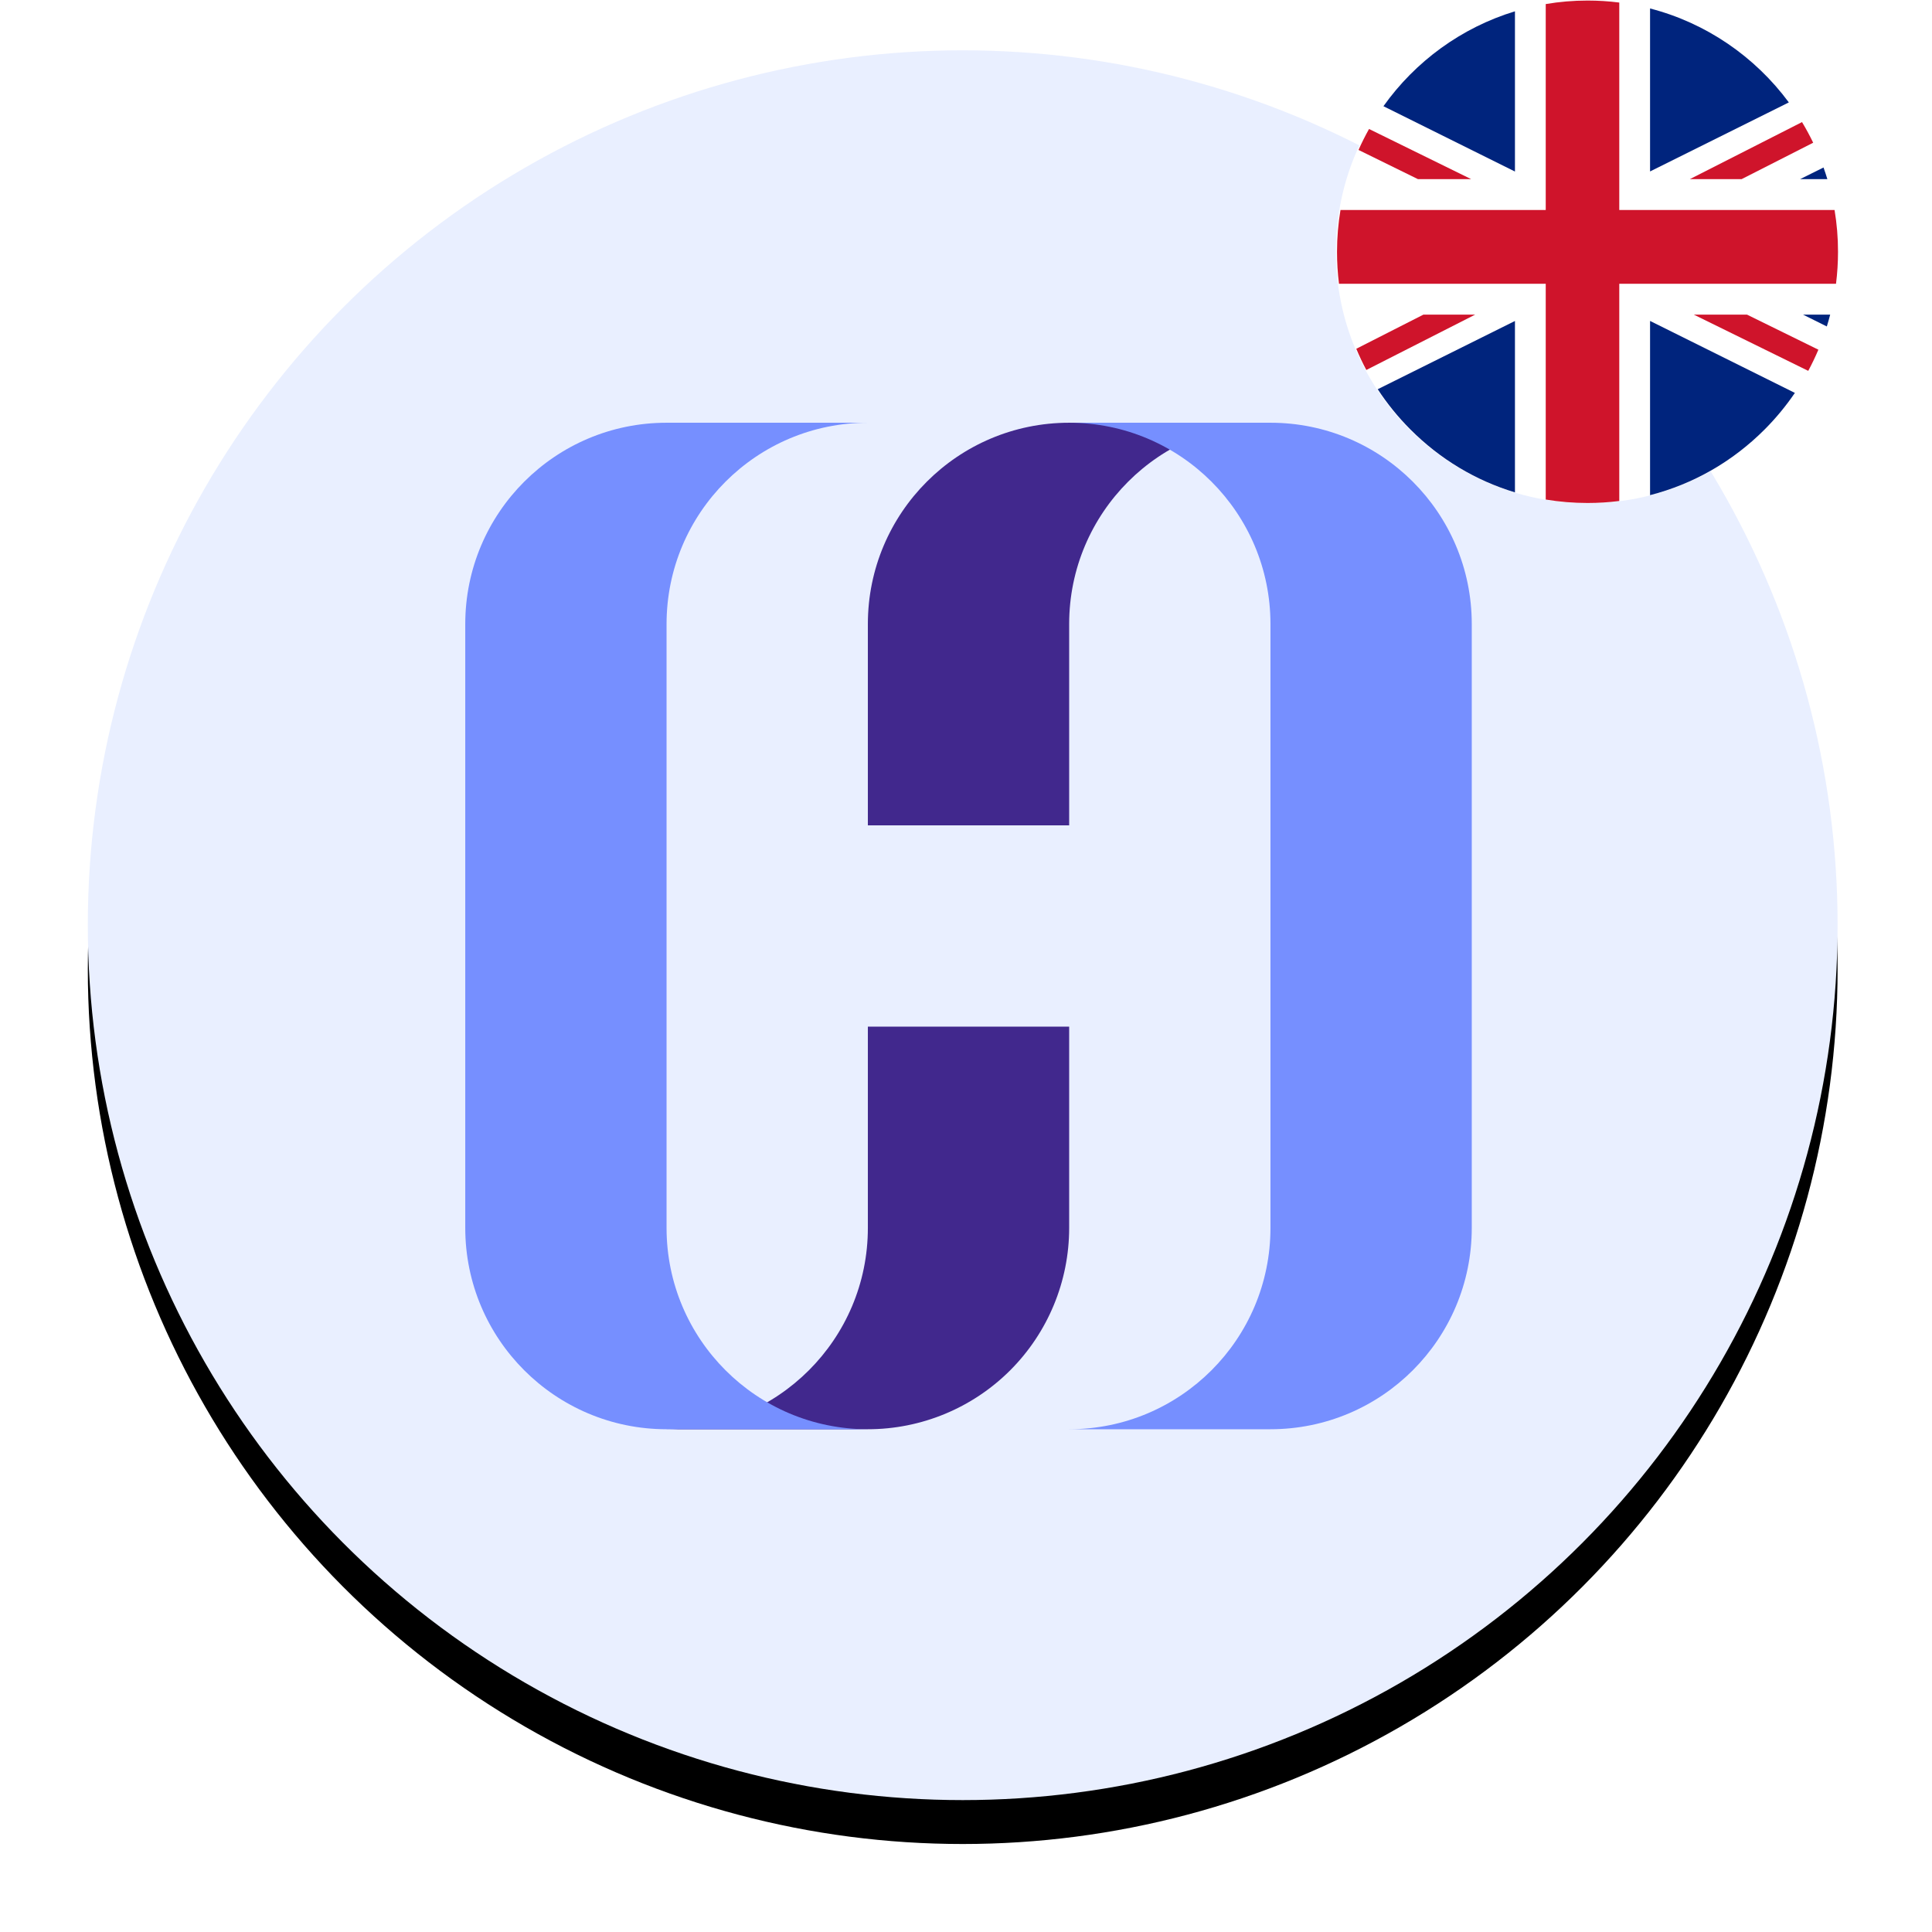 <?xml version="1.0" encoding="UTF-8"?>
<svg width="88px" height="88px" viewBox="0 0 88 88" version="1.1" xmlns="http://www.w3.org/2000/svg" xmlns:xlink="http://www.w3.org/1999/xlink">
    <!-- Generator: Sketch 46.2 (44496) - http://www.bohemiancoding.com/sketch -->
    <title>LHUK</title>
    <desc>Created with Sketch.</desc>
    <defs>
        <circle id="path-1" cx="39.85" cy="42.142" r="39.85"></circle>
        <filter x="-8.8%" y="-6.3%" width="117.6%" height="117.6%" filterUnits="objectBoundingBox" id="filter-2">
            <feOffset dx="0" dy="2" in="SourceAlpha" result="shadowOffsetOuter1"></feOffset>
            <feGaussianBlur stdDeviation="2" in="shadowOffsetOuter1" result="shadowBlurOuter1"></feGaussianBlur>
            <feColorMatrix values="0 0 0 0 0   0 0 0 0 0   0 0 0 0 0  0 0 0 0.2 0" type="matrix" in="shadowBlurOuter1"></feColorMatrix>
        </filter>
    </defs>
    <g id="Page-1" stroke="none" stroke-width="1" fill="none" fill-rule="evenodd">
        <g id="LHUK" transform="translate(4, 0)">
            <g id="Ellipse_7_copy" fill-rule="nonzero">
                <use fill="black" fill-opacity="1" filter="url(#filter-2)" xlink:href="#path-1"></use>
                <use fill="#E9EFFF" fill-rule="evenodd" xlink:href="#path-1"></use>
            </g>
            <path d="M35.53,37.593 L44.699,37.593 L44.699,19.255 C39.635,19.255 35.53,23.36 35.53,28.424 L35.53,37.593 L35.53,37.593 Z M53.868,19.255 L44.699,19.255 L44.699,28.424 C44.699,23.36 48.804,19.255 53.868,19.255 L53.868,19.255 Z M44.699,46.762 L35.53,46.762 L35.53,65.1 C37.962,65.1 40.294,64.134 42.014,62.415 C43.733,60.695 44.699,58.363 44.699,55.931 L44.699,46.762 L44.699,46.762 Z M26.361,65.1 L35.53,65.1 L35.53,55.931 C35.53,60.995 31.425,65.1 26.361,65.1 L26.361,65.1 Z" id="Polygon_1_copy_16" fill="#41288D"></path>
            <path d="M63.037,28.424 C63.037,23.36 58.932,19.255 53.868,19.255 L53.868,65.1 C58.932,65.1 63.037,60.995 63.037,55.931 L63.037,28.424 Z M17.192,28.424 C17.192,23.36 21.297,19.255 26.361,19.255 L26.361,65.1 C21.297,65.1 17.192,60.995 17.192,55.931 L17.192,28.424 L17.192,28.424 Z M44.699,65.1 L53.868,65.1 L53.868,55.931 C53.868,60.995 49.763,65.1 44.699,65.1 L44.699,65.1 Z M35.53,19.255 L26.361,19.255 L26.361,28.424 C26.361,23.36 30.466,19.255 35.53,19.255 L35.53,19.255 Z M44.699,19.255 L53.868,19.255 L53.868,28.424 C53.868,23.36 49.763,19.255 44.699,19.255 L44.699,19.255 Z M35.53,65.1 L26.361,65.1 L26.361,55.931 C26.361,60.995 30.466,65.1 35.53,65.1 Z" id="Ellipse_6_copy_2" fill="#768FFF"></path>
            <g id="au" transform="translate(56.848, 0)">
                <circle id="Oval" fill="#FFFFFF" cx="11.461" cy="11.461" r="11.461"></circle>
                <g id="flag-gb" fill-rule="nonzero">
                    <path d="M8.156,0.515 C5.714,1.258 3.615,2.8 2.166,4.838 L8.156,7.813 L8.156,0.515 Z" id="Shape" fill="#00247D"></path>
                    <path d="M6.162,8.16 L1.51,5.875 C1.336,6.185 1.176,6.504 1.031,6.83 L3.738,8.16 L6.162,8.16 Z" id="Shape" fill="#CF142B"></path>
                    <path d="M22.386,8.16 C22.331,7.981 22.274,7.805 22.211,7.629 L21.144,8.16 L22.386,8.16 Z" id="Shape" fill="#00247D"></path>
                    <path d="M18.479,8.16 L21.74,6.501 C21.585,6.18 21.415,5.866 21.232,5.561 L16.121,8.16 L18.479,8.16 L18.479,8.16 Z" id="Shape" fill="#CF142B"></path>
                    <path d="M14.31,0.386 L14.31,7.809 L20.631,4.665 C19.095,2.588 16.875,1.049 14.31,0.386 Z" id="Shape" fill="#00247D"></path>
                    <path d="M3.393,19.56 C4.744,20.916 6.375,21.89 8.156,22.427 L8.156,14.62 L1.905,17.729 C2.333,18.381 2.829,18.996 3.393,19.56 Z" id="Shape" fill="#00247D"></path>
                    <path d="M16.303,14.331 L21.515,16.892 C21.684,16.577 21.838,16.255 21.977,15.928 L18.726,14.331 L16.303,14.331 L16.303,14.331 Z" id="Shape" fill="#CF142B"></path>
                    <path d="M22.361,14.87 C22.417,14.692 22.468,14.512 22.514,14.331 L21.279,14.331 L22.361,14.87 Z" id="Shape" fill="#00247D"></path>
                    <path d="M22.714,9.566 L12.908,9.566 L12.908,0.116 C12.434,0.056 11.951,0.025 11.461,0.025 C10.812,0.025 10.176,0.08 9.558,0.185 L9.558,9.566 L0.209,9.566 C0.106,10.185 0.051,10.82 0.051,11.468 C0.051,11.959 0.081,12.446 0.141,12.926 L9.558,12.926 L9.558,22.754 C10.18,22.858 10.817,22.911 11.461,22.911 C11.949,22.911 12.432,22.881 12.908,22.82 L12.908,12.926 L22.78,12.926 C22.84,12.446 22.871,11.959 22.871,11.468 C22.872,10.82 22.817,10.185 22.714,9.566 Z" id="Shape" fill="#CF142B"></path>
                    <path d="M3.986,14.331 L0.929,15.886 C1.066,16.215 1.218,16.537 1.386,16.852 L6.343,14.331 L3.986,14.331 Z" id="Shape" fill="#CF142B"></path>
                    <path d="M14.31,22.554 C16.268,22.052 18.063,21.031 19.53,19.56 C20.045,19.043 20.504,18.486 20.906,17.896 L14.31,14.618 L14.31,22.554 L14.31,22.554 Z" id="Shape" fill="#00247D"></path>
                </g>
            </g>
        </g>
    </g>
</svg>